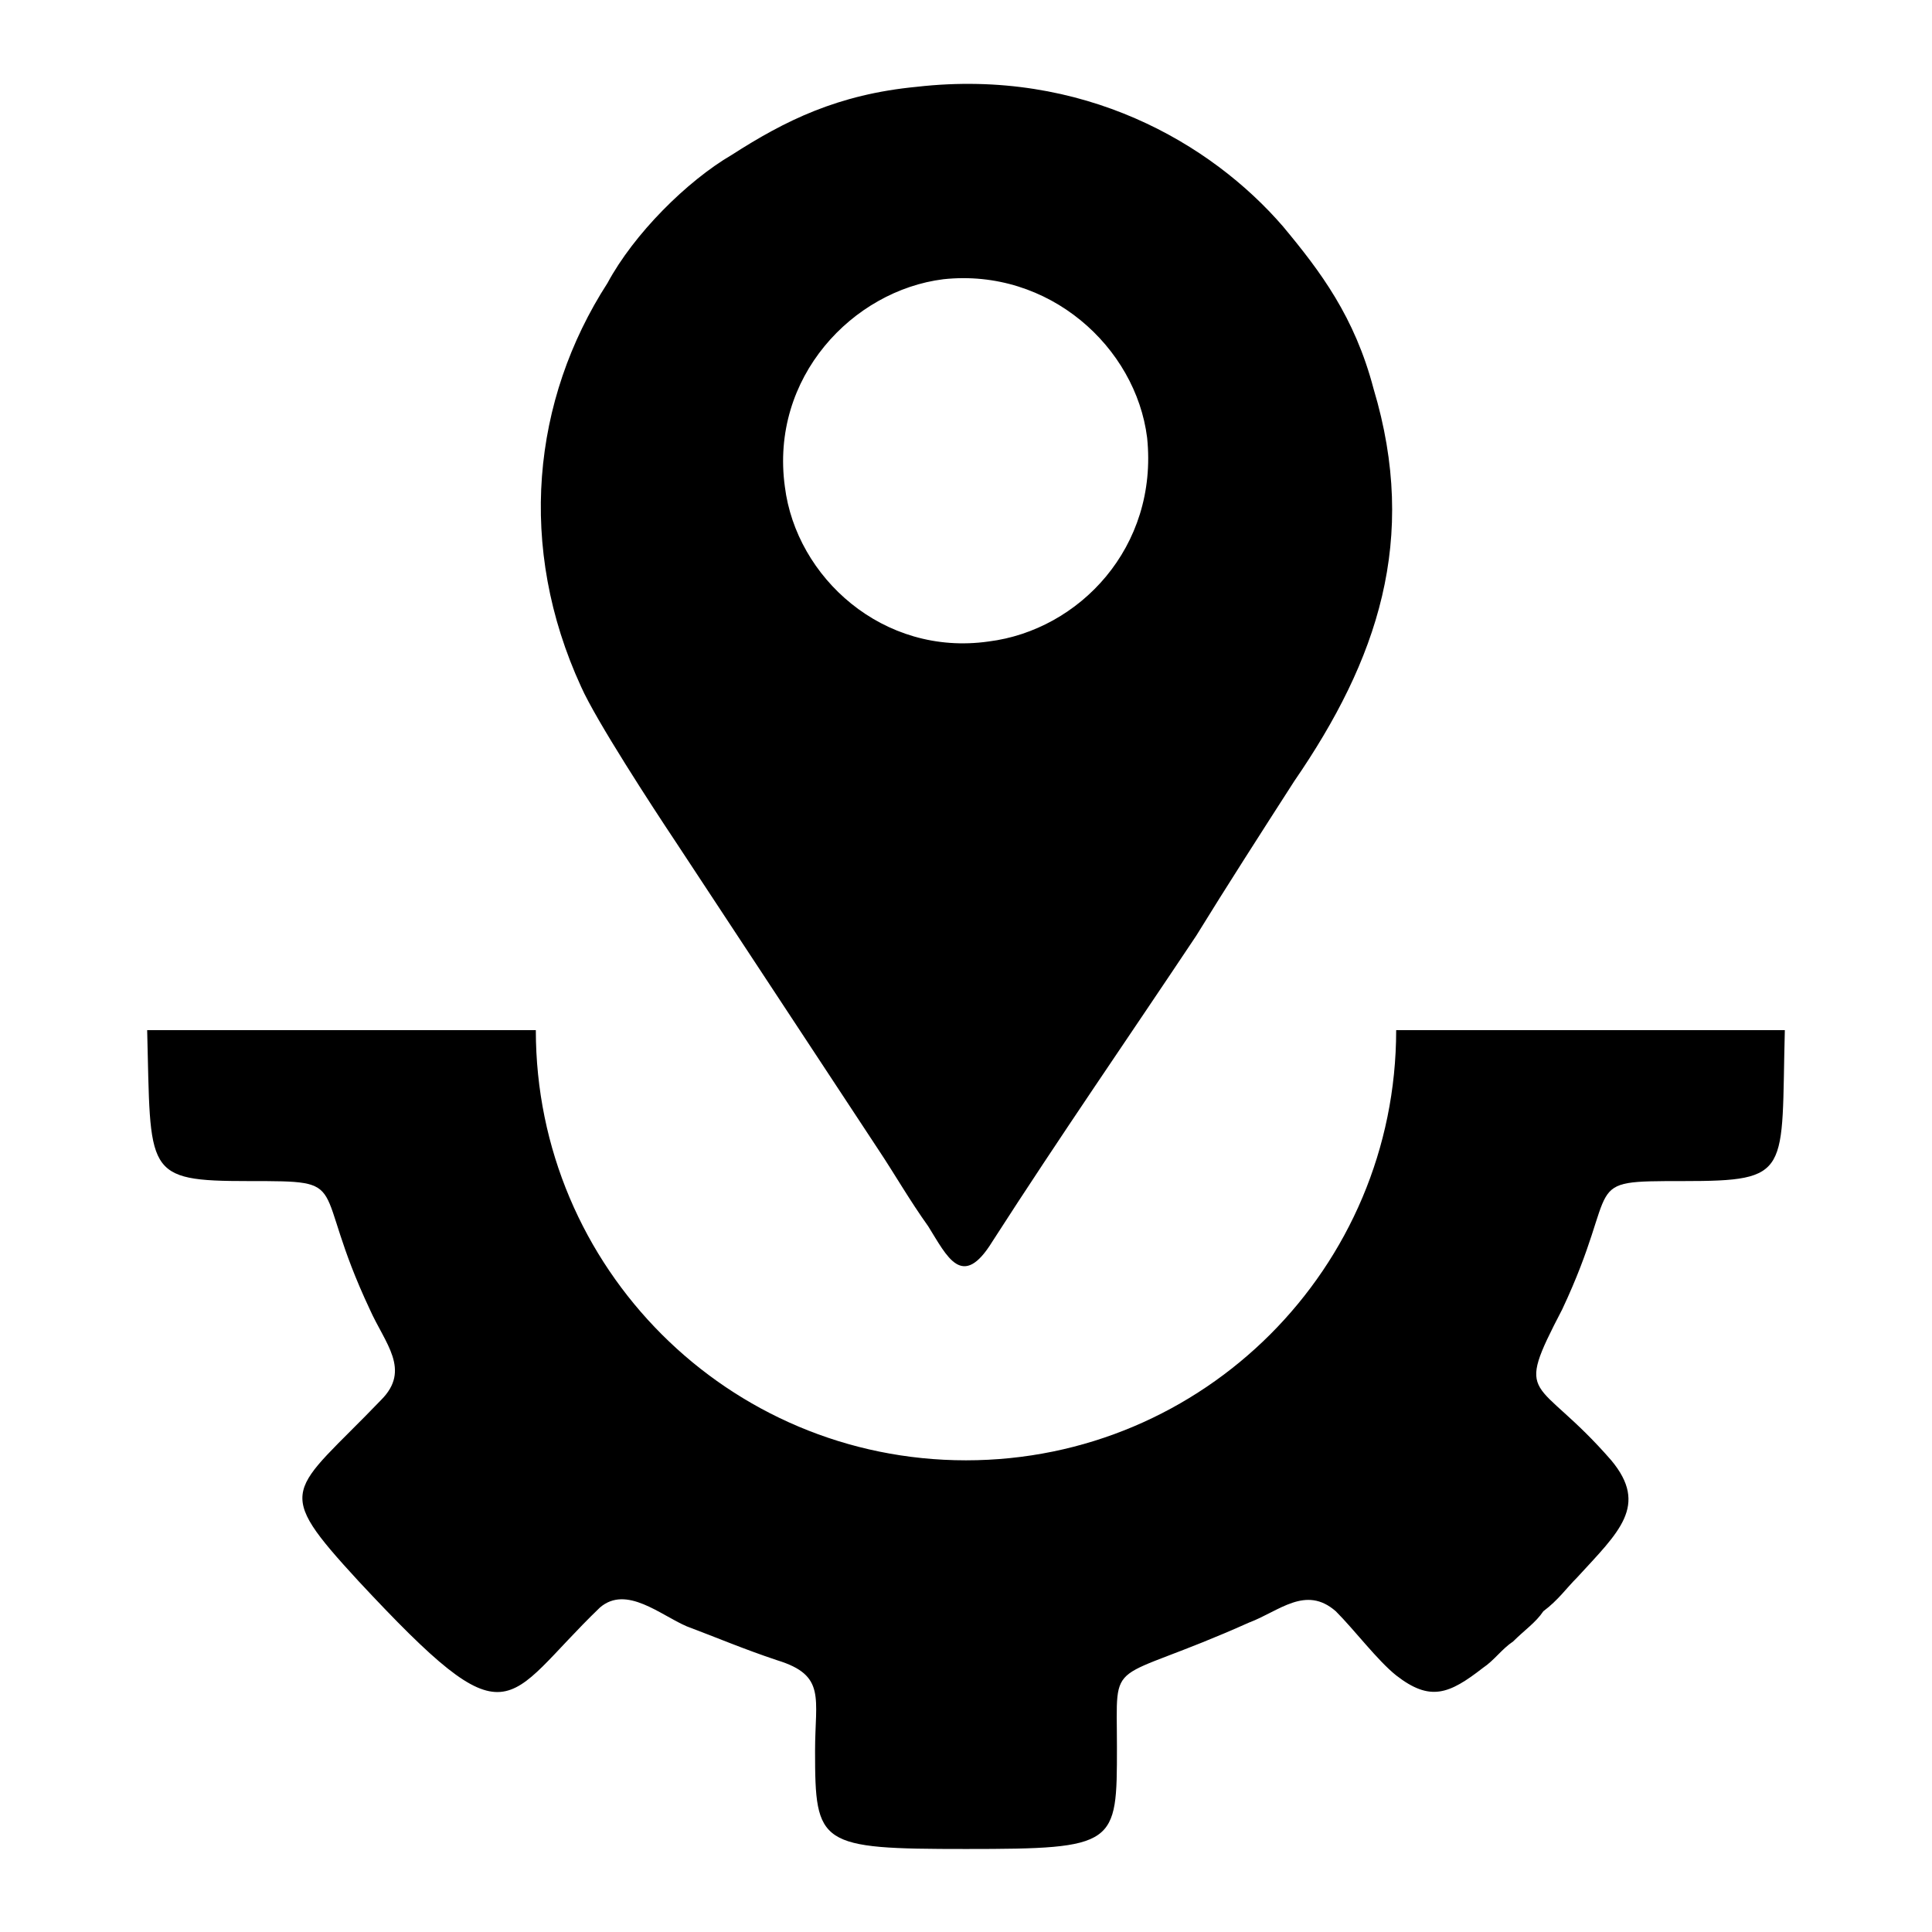 <?xml version="1.0" encoding="UTF-8"?>
<!DOCTYPE svg PUBLIC "-//W3C//DTD SVG 1.1//EN" "http://www.w3.org/Graphics/SVG/1.1/DTD/svg11.dtd">
<!-- Creator: CorelDRAW X8 -->
<svg xmlns="http://www.w3.org/2000/svg" xml:space="preserve" width="512px" height="512px" version="1.1" style="shape-rendering:geometricPrecision; text-rendering:geometricPrecision; image-rendering:optimizeQuality; fill-rule:evenodd; clip-rule:evenodd"
viewBox="0 0 512 512"
 xmlns:xlink="http://www.w3.org/1999/xlink">
 <defs>
  <style type="text/css">
   <![CDATA[
    .fil1 {fill:none}
    .fil0 {fill:black}
   ]]>
  </style>
 </defs>
 <g id="Layer_x0020_1">
  <g id="_1670239145776">
   <path class="fil0" d="M250 74c28,-3 51,18 54,42 3,29 -18,51 -42,54 -28,4 -51,-17 -54,-41 -4,-29 18,-52 42,-55zm-7 -51c-21,2 -35,9 -49,18 -12,7 -26,21 -33,34 -20,31 -24,70 -7,107 4,9 19,32 25,41l54 82c4,6 8,13 13,20 5,8 9,17 17,4 18,-28 36,-54 54,-81 8,-13 17,-27 26,-41 22,-32 33,-64 21,-104 -5,-19 -14,-31 -24,-43 -19,-22 -53,-42 -97,-37z"/>
   <path class="fil0" d="M39 273c1,38 -1,40 27,40 28,0 16,0 32,34 4,9 11,16 3,24 -24,25 -29,23 -6,48 41,44 38,32 64,7 7,-6 16,2 23,5 8,3 15,6 24,9 13,4 10,10 10,24 0,25 1,26 40,26 40,0 40,-1 40,-27 0,-25 -3,-16 35,-33 8,-3 15,-10 23,-3 5,5 11,13 16,17 9,7 14,5 23,-2 3,-2 5,-5 8,-7 3,-3 6,-5 8,-8 4,-3 6,-6 9,-9 11,-12 19,-19 9,-31 -20,-23 -26,-15 -13,-40 16,-34 4,-34 32,-34 29,0 26,-2 27,-40l-103 0c0,63 -51,114 -114,114 -63,0 -114,-51 -114,-114l-103 0z"/>
  </g>
  <rect class="fil1" width="512" height="512"/>
 </g>
</svg>
